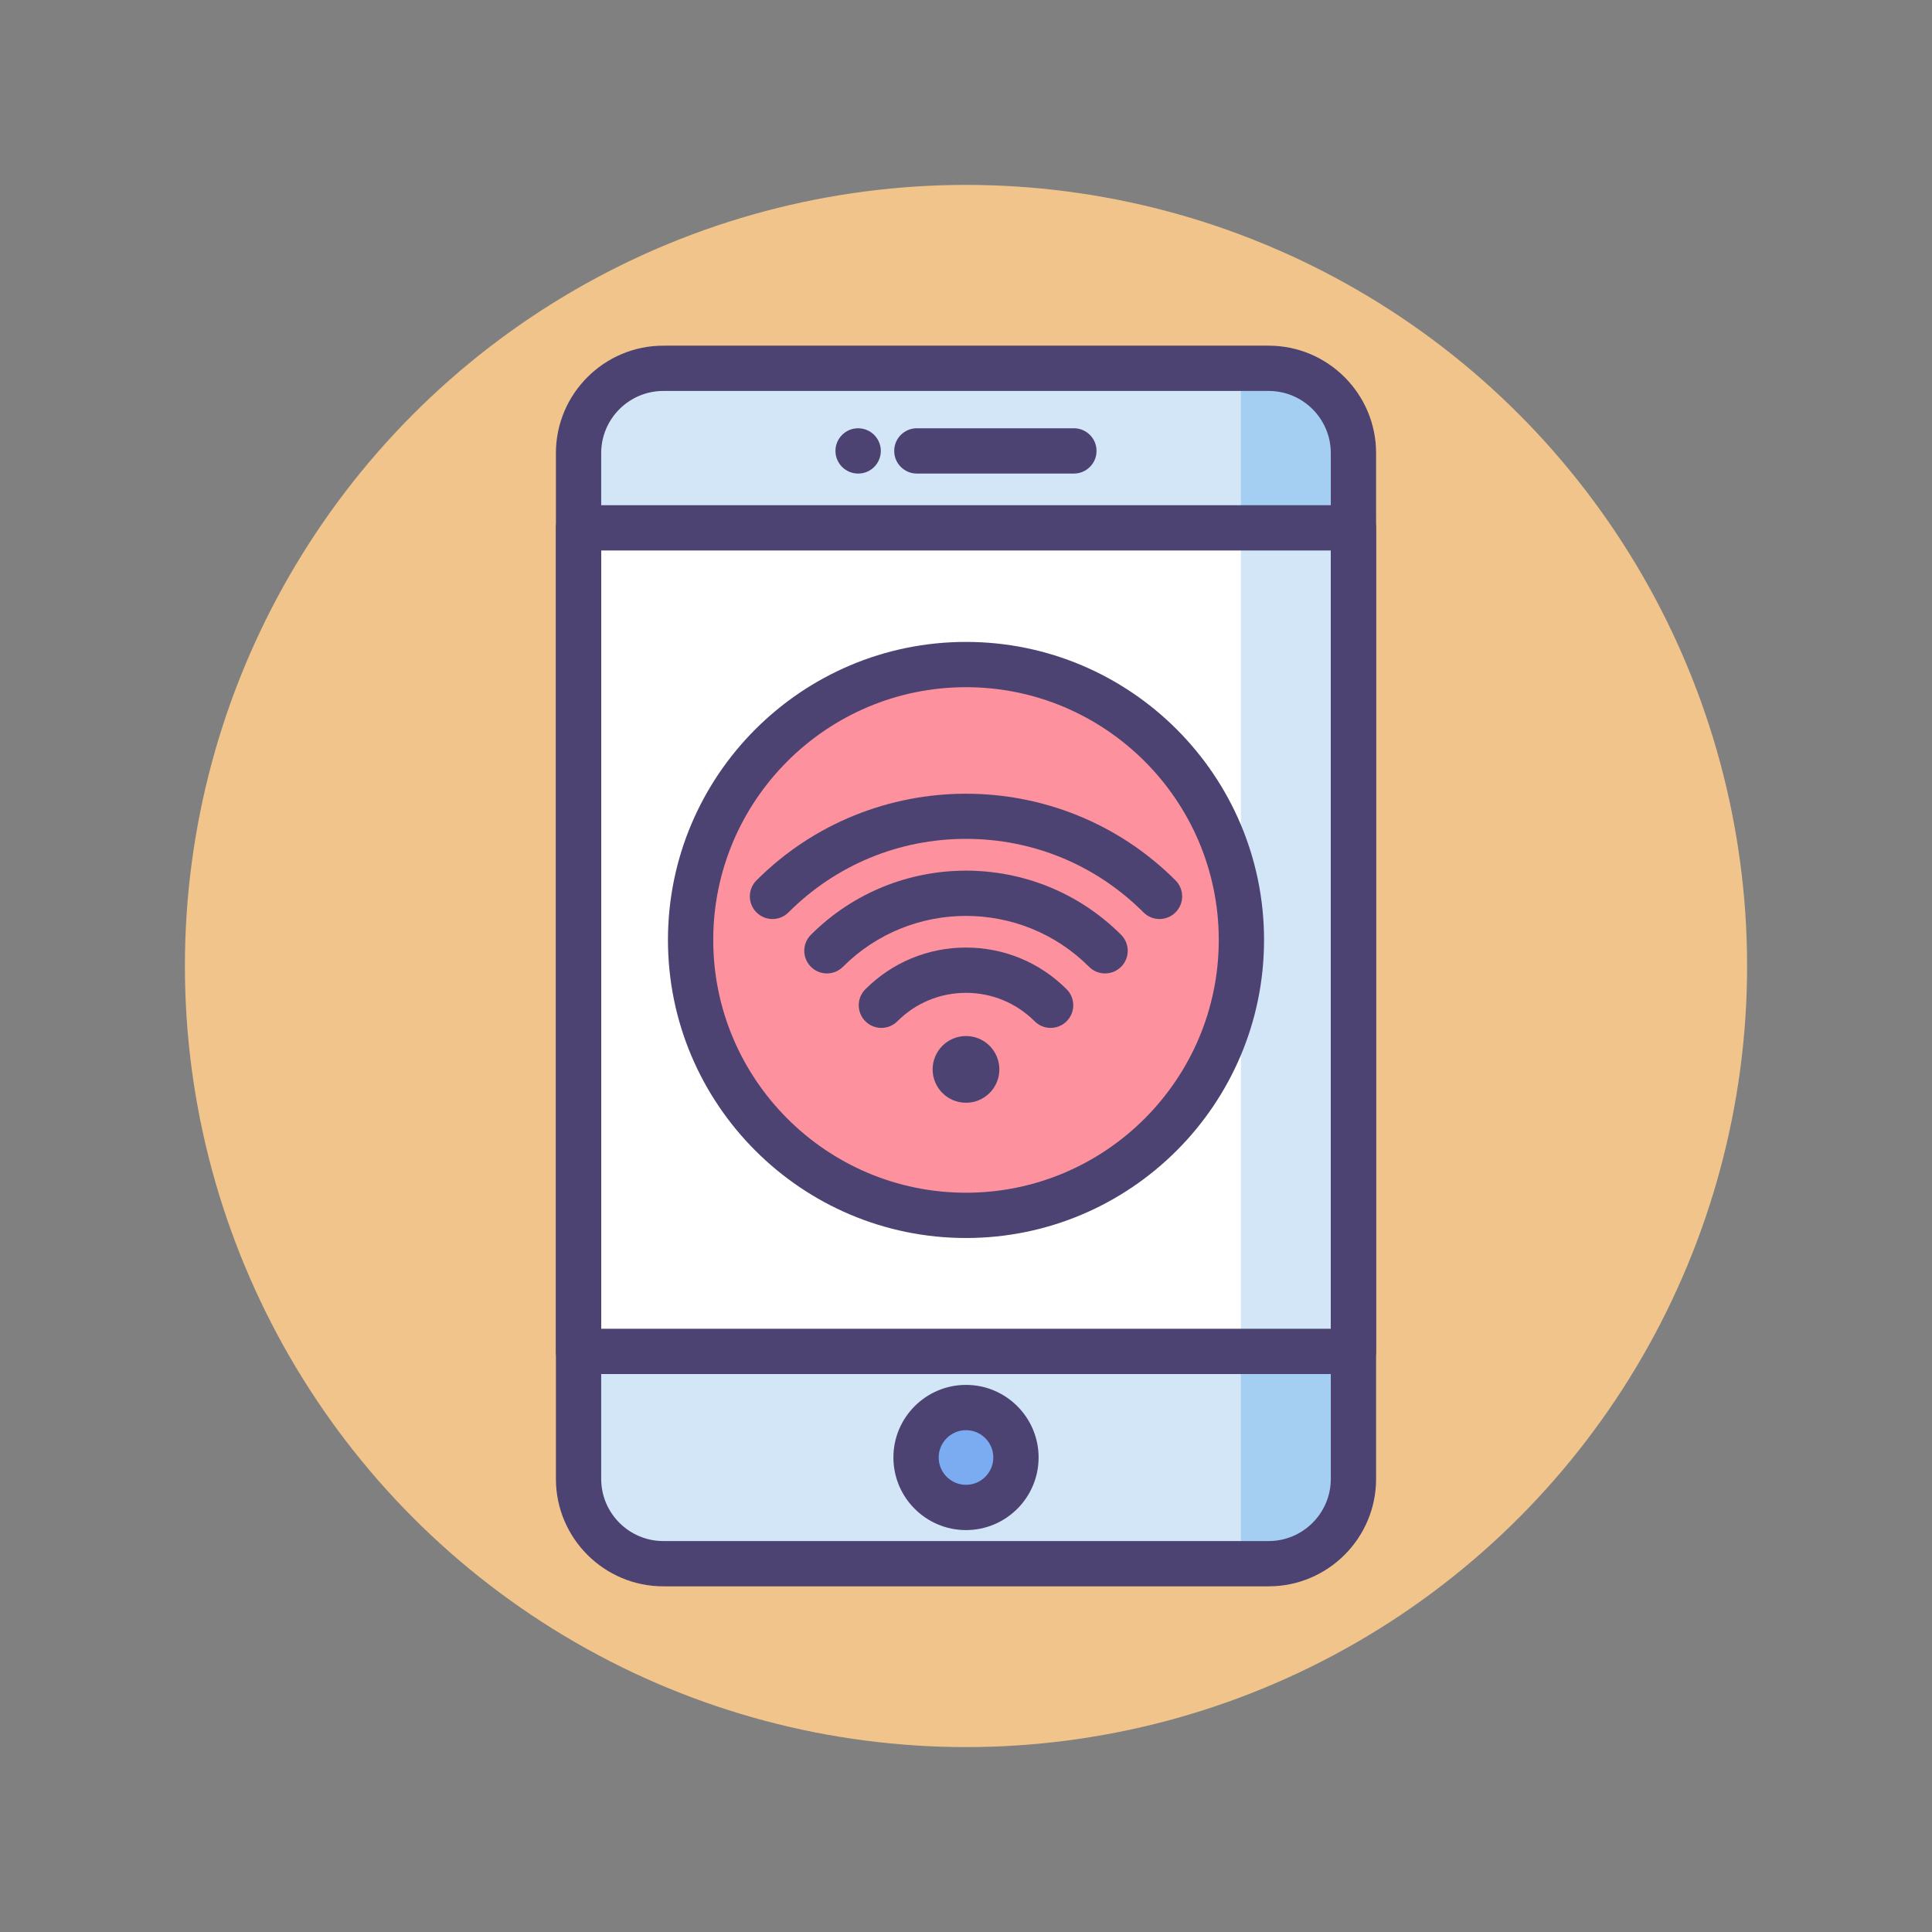<?xml version="1.0" encoding="utf-8"?>
<!-- Generator: Adobe Illustrator 22.1.0, SVG Export Plug-In . SVG Version: 6.00 Build 0)  -->
<svg version="1.1" id="Icon_Set" xmlns="http://www.w3.org/2000/svg" xmlns:xlink="http://www.w3.org/1999/xlink" x="0px" y="0px"
	 viewBox="0 0 512 512" style="enable-background:new 0 0 512 512;" xml:space="preserve">
<rect x="0" y="0" width="512" height="512" fill="#808080" stroke="none"/>
<style type="text/css">
	.st0{fill:#F0C48A;}
	.st1{fill:#D3E6F8;}
	.st2{fill:#4C4372;}
	.st3{fill:#FD919E;}
	.st4{fill:#E8677D;}
	.st5{fill:#FFFFFF;}
	.st6{fill:#A4CFF2;}
	.st7{fill:#7BABF1;}
</style>
<g id="Mobile_Network">
	<g>
		<g>
			<circle class="st0" cx="256" cy="256" r="207"/>
		</g>
	</g>
	<g>
		<g>
			<path class="st1" d="M336.206,414.394H175.794c-12.41,0-22.471-10.06-22.471-22.471V120.077c0-12.41,10.06-22.471,22.471-22.471
				h160.412c12.41,0,22.471,10.06,22.471,22.471v271.846C358.677,404.333,348.616,414.394,336.206,414.394z"/>
		</g>
		<g>
			<path class="st6" d="M336.206,97.606h-7.357v316.787h7.357c12.41,0,22.471-10.06,22.471-22.471V120.077
				C358.677,107.667,348.616,97.606,336.206,97.606z"/>
		</g>
		<g>
			<circle class="st7" cx="256" cy="386.251" r="13.24"/>
		</g>
		<g>
			<rect x="153.323" y="139.883" class="st5" width="205.353" height="218.255"/>
		</g>
		<g>
			<rect x="328.849" y="139.883" class="st1" width="29.828" height="218.255"/>
		</g>
		<g>
			<path class="st2" d="M336.206,420.394H175.794c-15.699,0-28.471-12.772-28.471-28.471V120.077
				c0-15.699,12.772-28.471,28.471-28.471h160.412c15.699,0,28.471,12.772,28.471,28.471v271.846
				C364.677,407.622,351.905,420.394,336.206,420.394z M175.794,103.606c-9.082,0-16.471,7.389-16.471,16.471v271.846
				c0,9.082,7.389,16.471,16.471,16.471h160.412c9.082,0,16.471-7.389,16.471-16.471V120.077c0-9.082-7.389-16.471-16.471-16.471
				H175.794z"/>
		</g>
		<g>
			<path class="st2" d="M358.677,364.139H153.323c-3.313,0-6-2.687-6-6V139.883c0-3.314,2.687-6,6-6h205.354c3.313,0,6,2.686,6,6
				v218.255C364.677,361.452,361.99,364.139,358.677,364.139z M159.323,352.139h193.354V145.883H159.323V352.139z"/>
		</g>
		<g>
			<path class="st2" d="M256,405.49c-10.609,0-19.24-8.631-19.24-19.24s8.631-19.24,19.24-19.24s19.24,8.631,19.24,19.24
				S266.609,405.49,256,405.49z M256,379.011c-3.992,0-7.24,3.248-7.24,7.24s3.248,7.24,7.24,7.24s7.24-3.248,7.24-7.24
				S259.992,379.011,256,379.011z"/>
		</g>
		<g>
			<g>
				<path class="st2" d="M284.594,125.496h-41.621c-3.313,0-6-2.687-6-6s2.687-6,6-6h41.621c3.313,0,6,2.687,6,6
					S287.908,125.496,284.594,125.496z"/>
			</g>
			<g>
				<path class="st2" d="M227.448,125.496h-0.042c-3.313,0-6-2.687-6-6s2.687-6,6-6s6.021,2.687,6.021,6
					S230.761,125.496,227.448,125.496z"/>
			</g>
		</g>
		<g>
			<circle class="st3" cx="256" cy="249.099" r="72.986"/>
		</g>
		<g>
			<path class="st2" d="M256,328.085c-43.553,0-78.986-35.433-78.986-78.986c0-43.553,35.433-78.986,78.986-78.986
				s78.986,35.433,78.986,78.986C334.986,292.652,299.553,328.085,256,328.085z M256,182.113c-36.937,0-66.986,30.05-66.986,66.986
				c0,36.936,30.05,66.986,66.986,66.986s66.986-30.05,66.986-66.986C322.986,212.163,292.937,182.113,256,182.113z"/>
		</g>
		<g>
			<g>
				<path class="st2" d="M292.859,257.97c-1.536,0-3.071-0.586-4.243-1.757c-17.984-17.985-47.249-17.985-65.233,0
					c-2.343,2.343-6.143,2.343-8.485,0c-2.343-2.343-2.343-6.142,0-8.485c22.664-22.664,59.54-22.664,82.204,0
					c2.343,2.343,2.343,6.142,0,8.485C295.931,257.384,294.395,257.97,292.859,257.97z"/>
			</g>
			<g>
				<path class="st2" d="M278.427,272.403c-1.536,0-3.071-0.586-4.243-1.757c-4.857-4.857-11.315-7.532-18.184-7.532
					s-13.327,2.675-18.184,7.532c-2.343,2.343-6.142,2.343-8.485,0c-2.343-2.343-2.343-6.142,0-8.485
					c7.124-7.124,16.595-11.047,26.669-11.047s19.546,3.923,26.669,11.047c2.343,2.343,2.343,6.142,0,8.485
					C281.498,271.817,279.962,272.403,278.427,272.403z"/>
			</g>
			<g>
				<circle class="st2" cx="256" cy="283.401" r="8.84"/>
			</g>
			<g>
				<path class="st2" d="M307.282,243.548c-1.536,0-3.071-0.586-4.243-1.757c-12.564-12.565-29.27-19.484-47.039-19.484
					s-34.475,6.919-47.039,19.484c-2.343,2.343-6.143,2.343-8.485,0c-2.343-2.343-2.343-6.142,0-8.485
					c30.616-30.616,80.433-30.616,111.049,0c2.343,2.343,2.343,6.142,0,8.485C310.353,242.962,308.817,243.548,307.282,243.548z"/>
			</g>
		</g>
	</g>
</g>
</svg>
